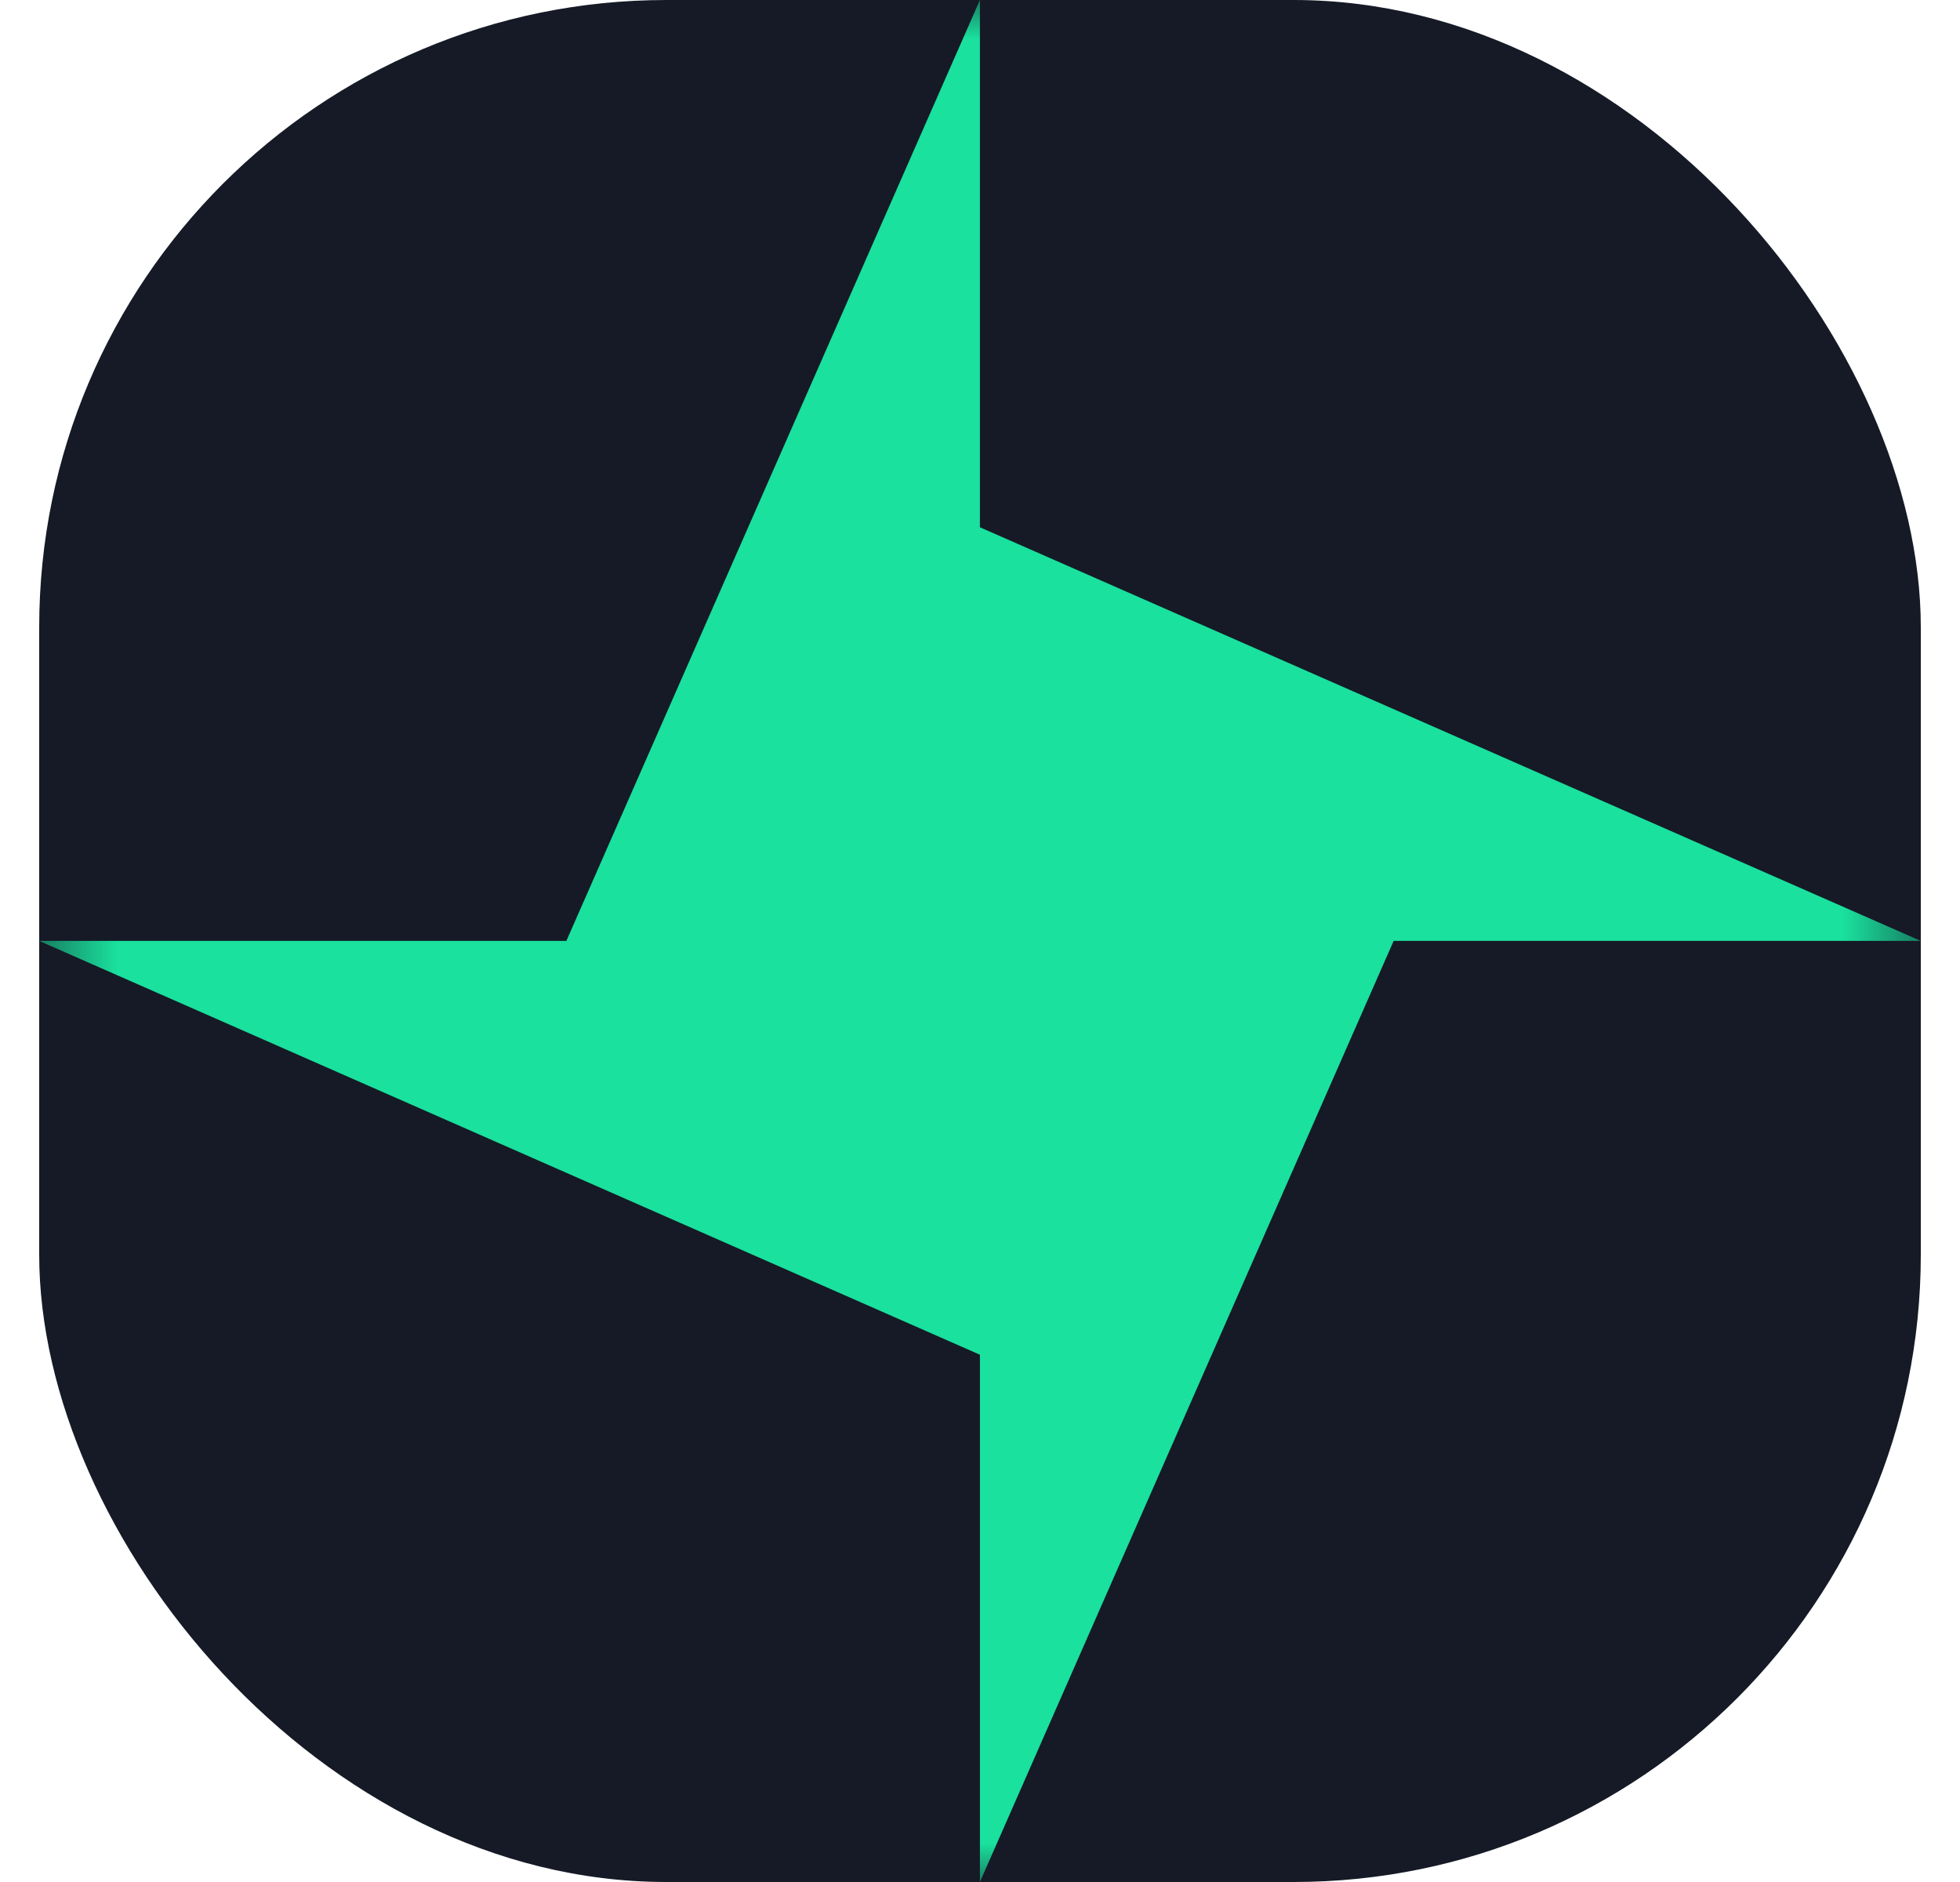 <svg width="25" height="24" viewBox="0 0 25 24" fill="none" xmlns="http://www.w3.org/2000/svg">
<g clip-path="url(#clip0_4630_12791)">
<rect x="0.5" width="24" height="24" rx="8" fill="#151A26"/>
<mask id="mask0_4630_12791" style="mask-type:luminance" maskUnits="userSpaceOnUse" x="0" y="0" width="25" height="24">
<path d="M24.5 0H0.5V24H24.5V0Z" fill="white"/>
</mask>
<g mask="url(#mask0_4630_12791)">
<path d="M12.499 24V17.276L0.5 11.999H7.224L12.499 0V6.724L24.5 11.999H17.776L12.499 24Z" fill="#1AE19D"/>
</g>
</g>
<defs>
<clipPath id="clip0_4630_12791">
<rect x="0.5" width="24" height="24" rx="8" fill="white"/>
</clipPath>
</defs>
</svg>
